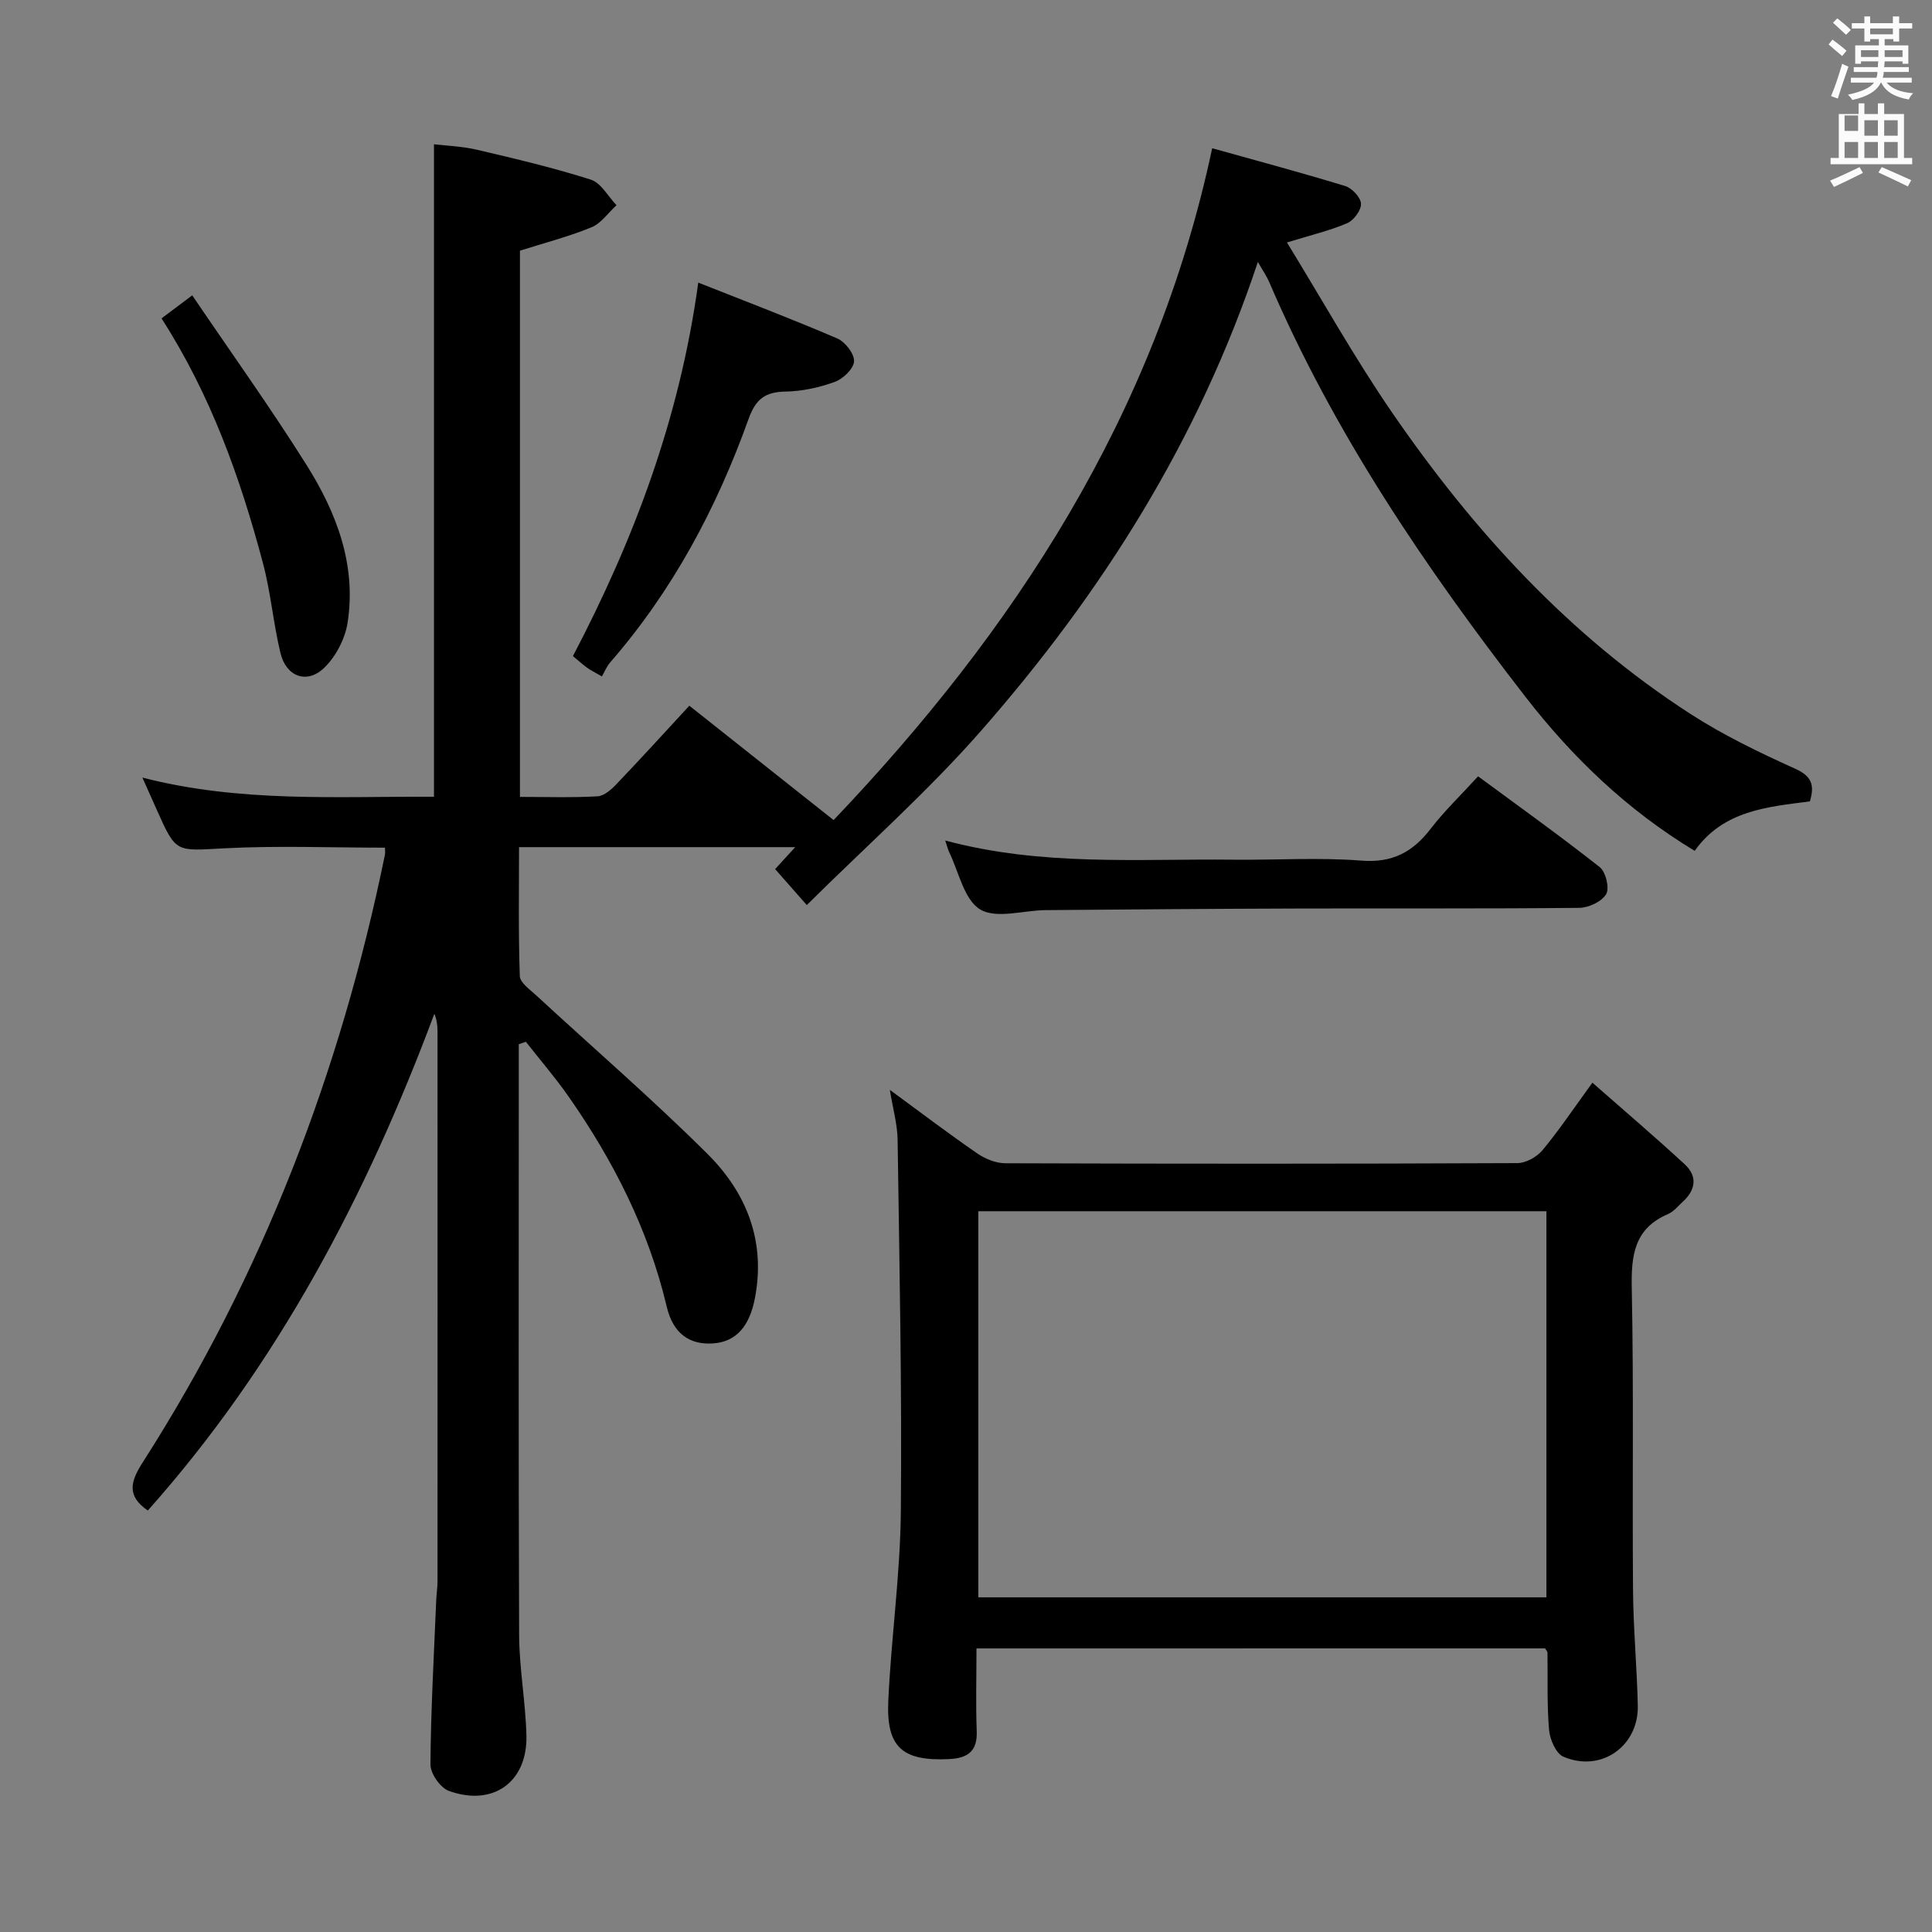 <svg enable-background="new 0 0 400 400" viewBox="0 0 400 400" xmlns="http://www.w3.org/2000/svg"><rect x="0" y="0" width="400" height="400" fill="#808080" stroke="none"/><path d="m378.6 9.2.8-1c.9.7 1.9 1.4 2.9 2.3l-.9 1.1c-1.1-.9-2-1.7-2.8-2.4zm.5 10.7c.9-2.1 1.6-4.3 2.3-6.7.4.2.8.4 1.3.6-.7 2.1-1.5 4.3-2.2 6.6zm.4-15.2.9-.9c1 .8 2 1.6 2.8 2.4l-1 1c-1-.9-1.9-1.8-2.7-2.5zm12.5-1.3h1.2v1.4h2.7v1.1h-2.7v2.7h-1.2v-.5h-1.8v1.3h4.9v3.8h-1.2v-.5h-3.7c0 .4-.1.9-.1 1.2h5.1v1h-5.2c0 .5-.1.9-.2 1.2h6v1h-5.2c1.1 1.3 2.9 2 5.5 2.2-.4.4-.7.8-.9 1.3-2.9-.5-4.8-1.6-5.7-3.5h-.1c-.8 1.7-2.7 2.9-5.9 3.6-.2-.4-.6-.8-.9-1.1 2.8-.6 4.6-1.4 5.4-2.5h-4.8v-1h5.3c.1-.3.2-.7.2-1.2h-4.9v-1h5c0-.4 0-.8.1-1.2h-3.6v.5h-1.2v-3.8h4.9v-1.3h-1.8v.5h-1.2v-2.7h-2.6v-1.1h2.6v-1.4h1.2v1.4h4.7v-1.4zm-6.7 8.4h3.6c0-.4 0-.9 0-1.4h-3.6zm1.9-4.7h4.7v-1.2h-4.7zm6.7 3.3h-3.7v1.4h3.7z" fill="#fafbfa"/><path d="m384.7 21.4h1.3v2.2h2.8v-2.2h1.3v2.2h4.1v9.1h1.7v1.3h-16.9v-1.3h1.7v-9.1h4.1v-2.2zm.3 13.2.7 1.2c-1.8.9-3.8 1.9-6 2.9-.2-.4-.5-.8-.8-1.3 2.4-1 4.4-2 6.1-2.8zm-3.1-7.5h2.8v-3.2h-2.8v4.2zm0 5.6h2.8v-3.3h-2.8zm4.1-4.6h2.8v-3.2h-2.8zm0 4.6h2.8v-3.3h-2.8zm3.6 1.9c2.1.9 4.1 1.8 6.1 2.7l-.7 1.3c-2.2-1.1-4.2-2-6.1-2.9zm3.3-9.7h-2.8v3.2h2.8zm-2.8 7.8h2.8v-3.3h-2.8z" fill="#fafbfa"/><g fill="#010000"><path d="m107.41 216.19v5.33c0 38.99-.08 77.99.07 116.98.03 6.95 1.34 13.89 1.51 20.85.22 9.62-6.94 14.75-16.07 11.43-1.76-.64-3.81-3.59-3.8-5.46.08-11.3.72-22.6 1.19-33.9.05-1.33.27-2.65.27-3.98.02-37.99.01-75.99 0-113.98 0-1.13-.12-2.26-.65-3.57-14.08 37.7-32.52 72.77-59.33 102.85-4.45-3.07-3.59-6.02-1.01-10.04 24.76-38.67 40.91-80.82 50.1-125.71.1-.48.01-.99.01-1.49-11.16 0-22.3-.45-33.39.14-9.87.52-9.84 1.03-13.79-7.84-.87-1.96-1.75-3.91-3.04-6.81 20.35 5.24 40.38 3.86 60.37 3.97 0-44.97 0-89.67 0-135.09 2.57.31 5.83.41 8.93 1.14 7.9 1.85 15.82 3.72 23.54 6.18 2.12.68 3.56 3.47 5.32 5.29-1.71 1.57-3.16 3.75-5.18 4.58-4.7 1.93-9.67 3.21-14.81 4.84v113.09c5.51 0 10.79.18 16.05-.12 1.38-.08 2.89-1.42 3.96-2.55 4.94-5.17 9.75-10.46 15.06-16.21 9.7 7.69 19.22 15.24 29.87 23.68 37.14-39.02 66.58-83.51 78.38-139.1 9.12 2.55 18.37 5.02 27.52 7.82 1.42.43 3.22 2.34 3.29 3.66.07 1.33-1.48 3.44-2.84 4.03-3.57 1.54-7.42 2.44-12.49 4 7.31 11.91 14.02 23.95 21.8 35.26 16.82 24.47 36.65 46.16 61.8 62.39 6.81 4.39 14.21 7.96 21.61 11.3 3.41 1.54 4.08 3.33 3.06 6.77-8.79 1.14-17.94 1.86-23.85 10.24-13.98-8.44-25.33-19.36-35.05-31.9-20.72-26.75-39.65-54.64-53.07-85.92-.5-1.16-1.24-2.22-2.32-4.11-12.3 37-32.35 68.6-57.3 97.06-11.04 12.59-23.67 23.77-36.09 36.09-2.76-3.13-4.56-5.18-6.56-7.44 1.37-1.5 2.56-2.8 4.16-4.55-19.16 0-37.83 0-57.18 0 0 8.83-.15 17.77.16 26.7.05 1.36 2.06 2.76 3.34 3.94 11.84 10.93 24.06 21.48 35.48 32.84 8.11 8.06 12.16 18.09 9.84 29.99-1.12 5.72-3.86 8.96-8.67 9.28-4.79.32-8.24-1.97-9.57-7.61-3.78-15.95-11.04-30.22-20.34-43.53-2.73-3.91-5.87-7.54-8.82-11.31-.49.17-.98.33-1.47.5z"/><path d="m202.17 341.29c0 5.9-.16 11.53.05 17.15.16 4.2-1.93 5.57-5.71 5.76-9.64.46-13.04-2.39-12.6-12.04.6-13.1 2.48-26.17 2.6-39.26.24-25.63-.3-51.28-.67-76.92-.05-3.26-.99-6.5-1.61-10.34 6.29 4.61 12.1 9.03 18.11 13.17 1.65 1.14 3.87 2.03 5.83 2.03 35.33.12 70.66.13 105.99-.03 1.77-.01 4.02-1.27 5.19-2.67 3.39-4.06 6.34-8.49 10.34-13.98 6.6 5.8 12.96 11.22 19.1 16.88 2.7 2.48 2.3 5.32-.39 7.77-.98.9-1.89 2.05-3.06 2.55-6.99 2.99-7.64 8.54-7.5 15.35.42 20.82.09 41.66.26 62.49.06 7.98.81 15.95.99 23.93.19 8.42-7.63 13.91-15.4 10.58-1.54-.66-2.8-3.56-2.97-5.53-.46-5.3-.25-10.65-.33-15.98 0-.29-.3-.58-.5-.92-39.04.01-78.13.01-117.72.01zm.38-90.52v79.94h117.62c0-26.82 0-53.35 0-79.94-39.46 0-78.51 0-117.62 0z"/><path d="m195.7 174.02c20.1 5.38 39.94 3.75 59.67 3.97 8.83.1 17.71-.5 26.48.19 6.44.51 10.65-1.77 14.36-6.6 2.83-3.68 6.22-6.92 9.81-10.85 8.49 6.26 16.99 12.33 25.19 18.8 1.25.99 2.06 4.35 1.33 5.59-.91 1.54-3.61 2.82-5.56 2.84-19.5.2-39 .08-58.5.14-17.33.05-34.66.19-51.98.33-4.62.04-10.25 1.87-13.58-.15-3.35-2.04-4.42-7.84-6.47-12-.2-.45-.3-.93-.75-2.26z"/><path d="m144.57 58.51c9.77 3.87 19.37 7.52 28.79 11.57 1.63.7 3.55 3.18 3.46 4.73-.08 1.54-2.28 3.64-4 4.26-3.22 1.17-6.75 1.94-10.16 2-4.22.07-6.19 1.51-7.68 5.68-6.6 18.42-15.7 35.52-28.64 50.38-.75.87-1.19 2.01-1.72 2.92-1.71-1-2.45-1.34-3.09-1.82-1.04-.78-2.02-1.65-2.91-2.39 12.66-24.2 22.09-49.18 25.95-77.33z"/><path d="m33.44 65.92c2.09-1.57 3.66-2.75 6.36-4.77 8.02 11.83 16.22 23.27 23.7 35.17 6.19 9.86 10.33 20.67 8.46 32.63-.52 3.32-2.43 6.98-4.83 9.31-3.57 3.45-7.88 1.85-9.06-3.04-1.48-6.12-2-12.48-3.61-18.56-4.7-17.69-10.8-34.85-21.02-50.74z"/></g></svg>